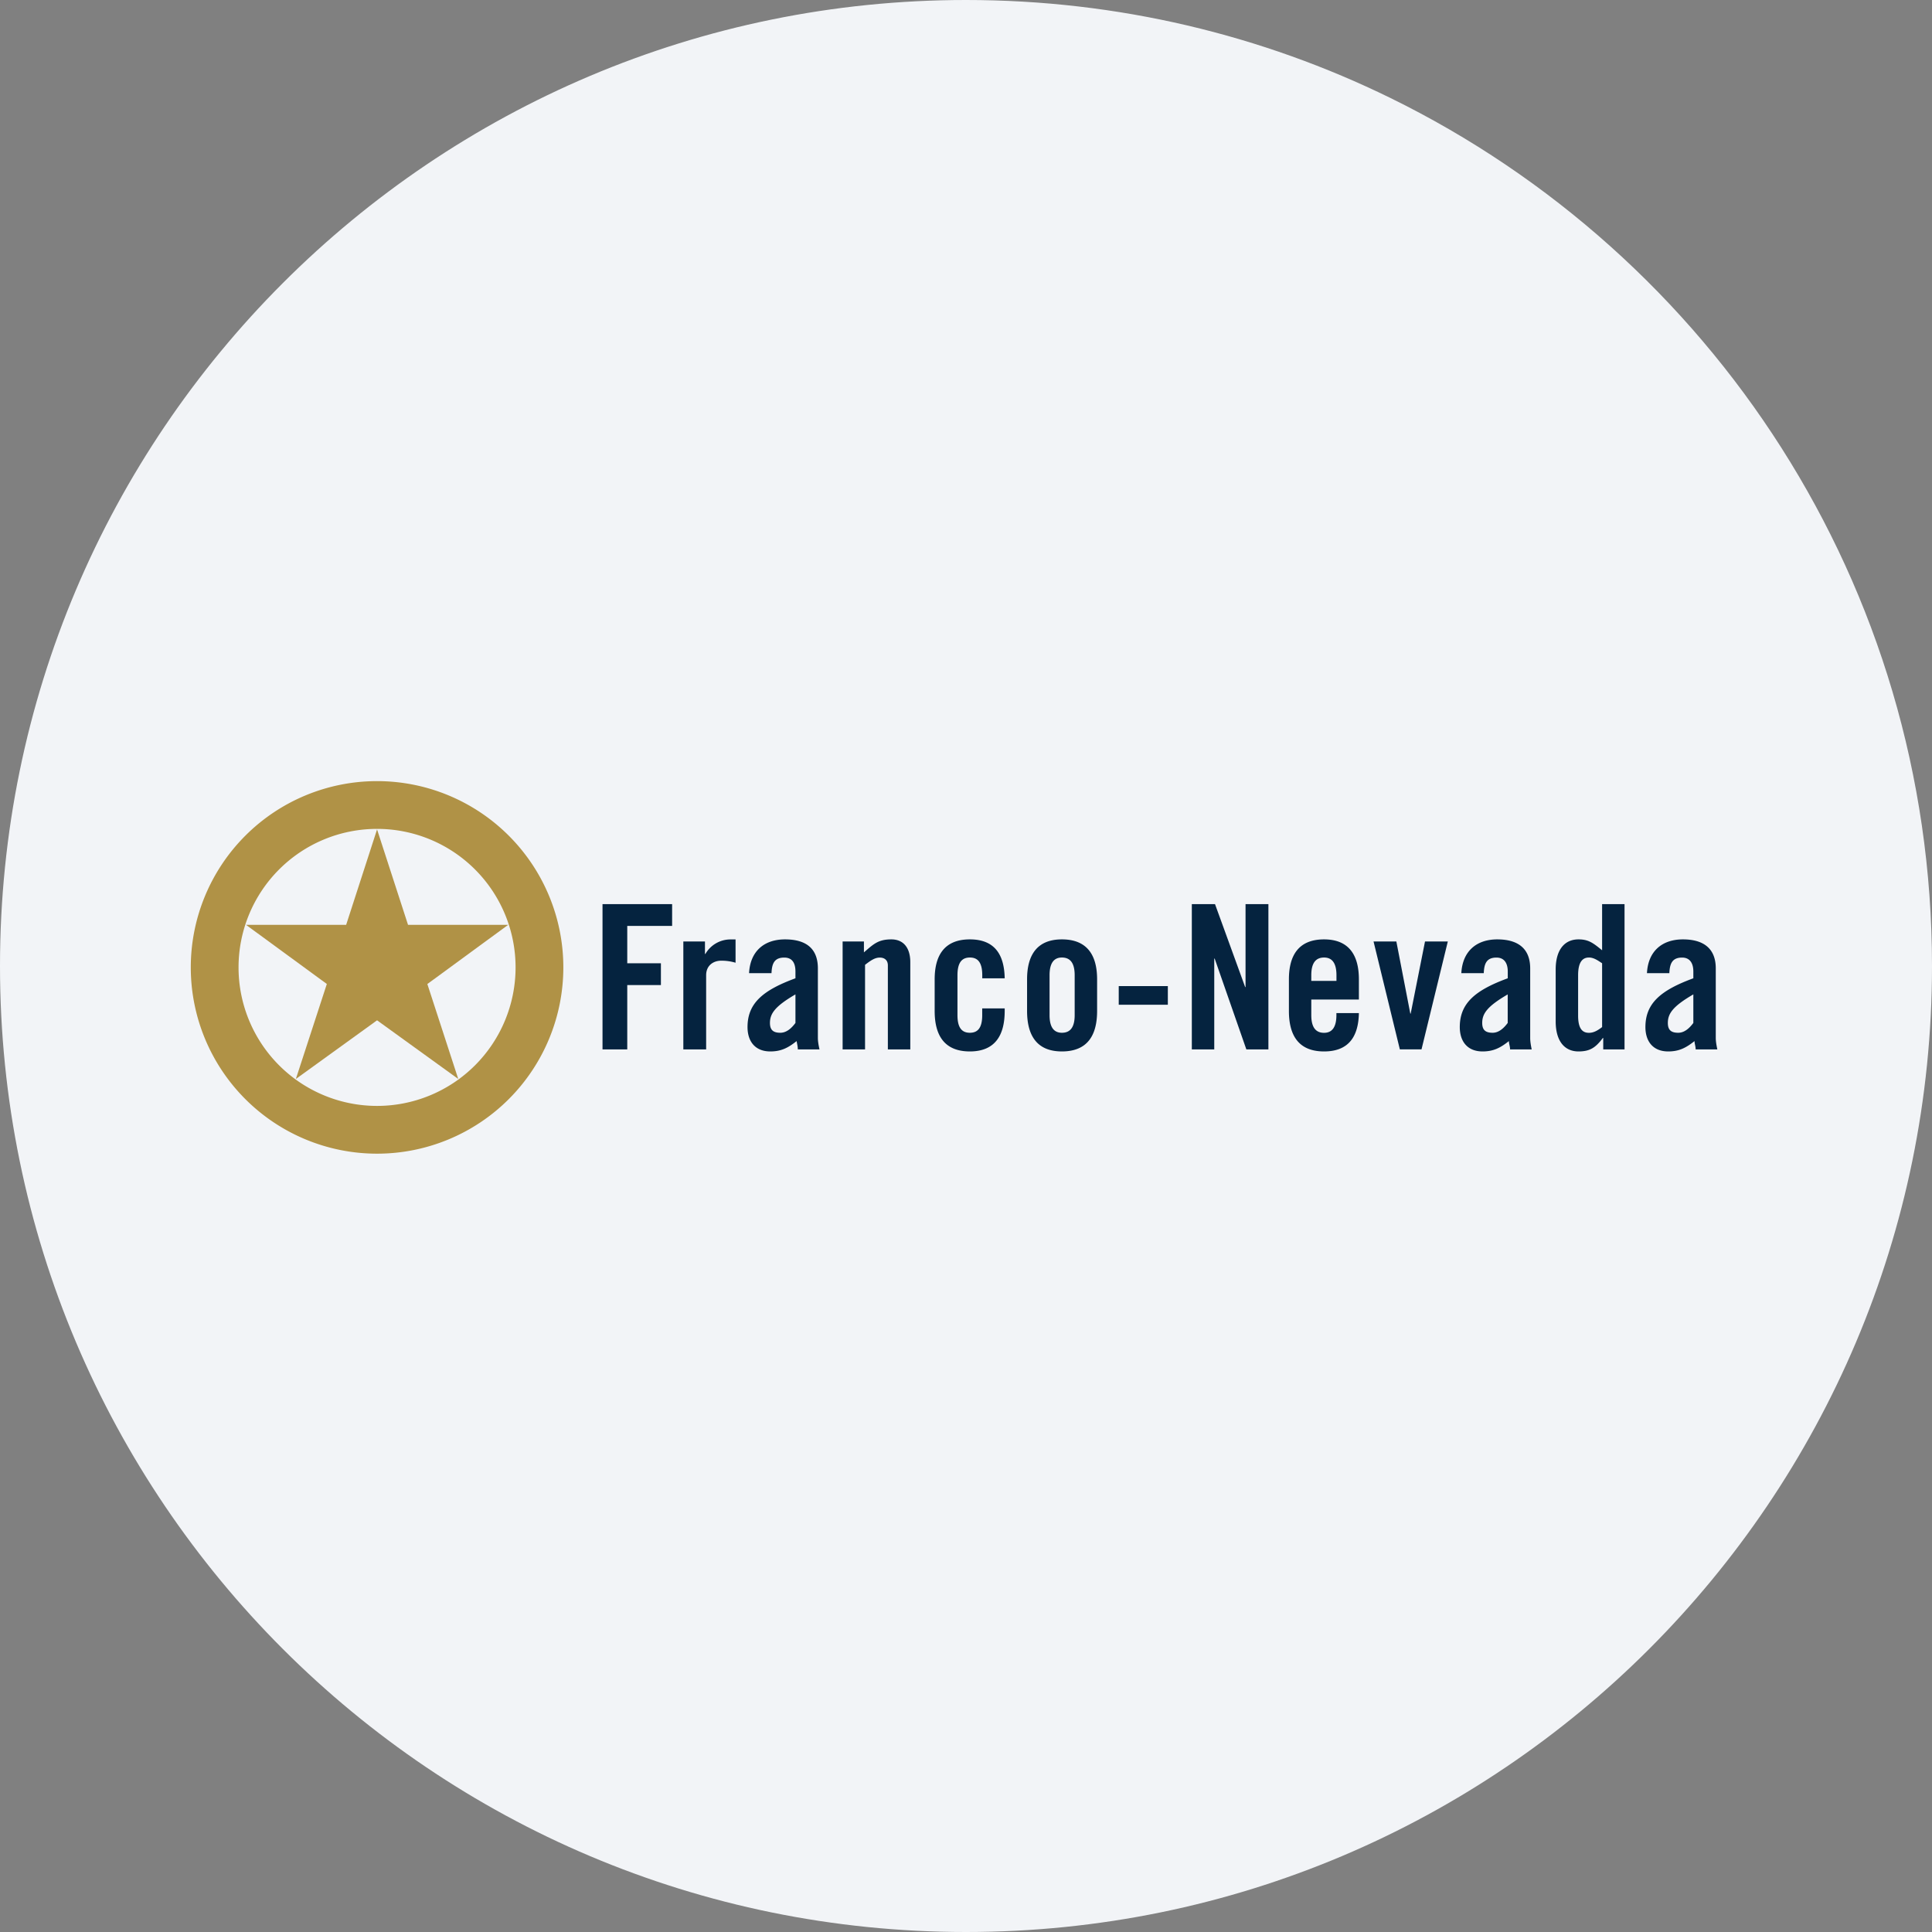 <svg width="36" height="36" fill="none" xmlns="http://www.w3.org/2000/svg"><rect width="100%" height="100%" fill="#808080" stroke="none"/><path d="M18 0c2.837 0 5.52.656 7.907 1.825C31.884 4.753 36 10.895 36 18c0 9.942-8.058 18-18 18-9.94 0-18-8.057-18-18C0 8.06 8.06 0 18 0z" fill="#F2F4F7"/><path d="M7.026 21.052a3.025 3.025 0 1 0 0-6.052 3.025 3.025 0 1 0 0 6.052z" stroke="#B09246" stroke-width=".89"/><path d="m7.026 15.455.577 1.778h1.866l-1.506 1.103.576 1.769-1.513-1.093-1.513 1.093.577-1.77-1.506-1.102H6.45l.576-1.778z" fill="#B09246"/><path d="M11.227 19.554v-2.707h1.297v.406h-.836v.696h.627v.406h-.627v1.199h-.461zm1.506 0v-2.011h.403v.232h.008a.54.54 0 0 1 .475-.27h.087v.434a.908.908 0 0 0-.267-.038c-.144 0-.281.087-.281.27v1.383h-.425zm2.089-1.025c-.381.222-.475.358-.475.532 0 .135.065.183.194.183.116 0 .21-.087.281-.183v-.532zm-.864-.397c.021-.406.28-.628.67-.628.396 0 .612.174.612.541v1.296c0 .068.015.145.03.213h-.404c0-.058-.015-.107-.022-.155-.159.126-.288.193-.49.193-.288 0-.425-.193-.425-.454 0-.445.288-.687.893-.909v-.126c0-.164-.064-.26-.208-.26-.188 0-.231.115-.238.29h-.418zm1.743 1.422v-2.011h.397v.203c.18-.155.266-.242.511-.242.224 0 .353.155.353.425v1.625h-.418v-1.566c0-.097-.064-.145-.15-.145-.095 0-.174.058-.275.135v1.576h-.418zm2.602-1.324v-.059c0-.232-.08-.329-.23-.329-.152 0-.232.097-.232.33v.744c0 .232.08.328.231.328.151 0 .23-.096.23-.328v-.126h.419v.048c0 .445-.173.754-.649.754-.483 0-.656-.31-.656-.754v-.59c0-.435.173-.744.656-.744.468 0 .641.29.649.725h-.418zm1.722-.059c0-.232-.087-.329-.238-.329-.144 0-.23.097-.23.33v.744c0 .232.086.328.23.328.151 0 .238-.096.238-.328v-.745zm-.887.077c0-.435.173-.744.649-.744.483 0 .656.31.656.744v.59c0 .445-.173.754-.656.754-.476 0-.649-.31-.649-.754v-.59zm1.708.474h.915v-.348h-.915v.348zm1.362.832v-2.707h.432l.562 1.546h.007v-1.546h.426v2.707h-.411l-.59-1.692h-.008v1.692h-.418zm2.695-1.277v-.106c0-.232-.087-.329-.23-.329-.152 0-.239.097-.239.33v.105h.469zm.418.348h-.887v.29c0 .233.087.33.238.33.144 0 .23-.098.23-.33v-.038h.419c-.008.425-.18.715-.649.715-.483 0-.655-.31-.655-.754v-.59c0-.435.172-.744.655-.744.476 0 .649.31.649.744v.377zm1.232-1.082h.425l-.49 2.01h-.404l-.49-2.01h.425l.26 1.344h.007l.267-1.344zm1.542.986c-.382.222-.476.358-.476.532 0 .135.065.183.195.183.115 0 .209-.087.28-.183v-.532zm-.865-.397c.022-.406.281-.628.67-.628.39 0 .613.174.613.541v1.296c0 .068.014.145.028.213h-.403c0-.058-.022-.107-.022-.155-.158.126-.288.193-.49.193-.288 0-.425-.193-.425-.454 0-.445.288-.687.894-.909v-.126c0-.164-.072-.26-.21-.26-.187 0-.23.115-.237.29h-.418zm2.623-.183c-.087-.058-.159-.107-.245-.107-.108 0-.202.068-.202.33v.753c0 .261.094.32.202.32.086 0 .158-.04.245-.107v-1.19zm.021 1.605v-.213h-.007c-.137.184-.245.251-.454.251-.26 0-.425-.193-.425-.56v-.967c0-.368.166-.561.425-.561.188 0 .274.068.44.203v-.86h.418v2.707h-.397zm1.679-1.025c-.382.222-.475.358-.475.532 0 .135.064.183.194.183.116 0 .21-.087.281-.183v-.532zm-.864-.397c.021-.406.28-.628.67-.628.389 0 .612.174.612.541v1.296c0 .068.015.145.029.213h-.404c0-.058-.021-.107-.021-.155-.159.126-.288.193-.49.193-.288 0-.425-.193-.425-.454 0-.445.288-.687.893-.909v-.126c0-.164-.072-.26-.209-.26-.187 0-.23.115-.238.29h-.417z" fill="#05233F"/></svg>